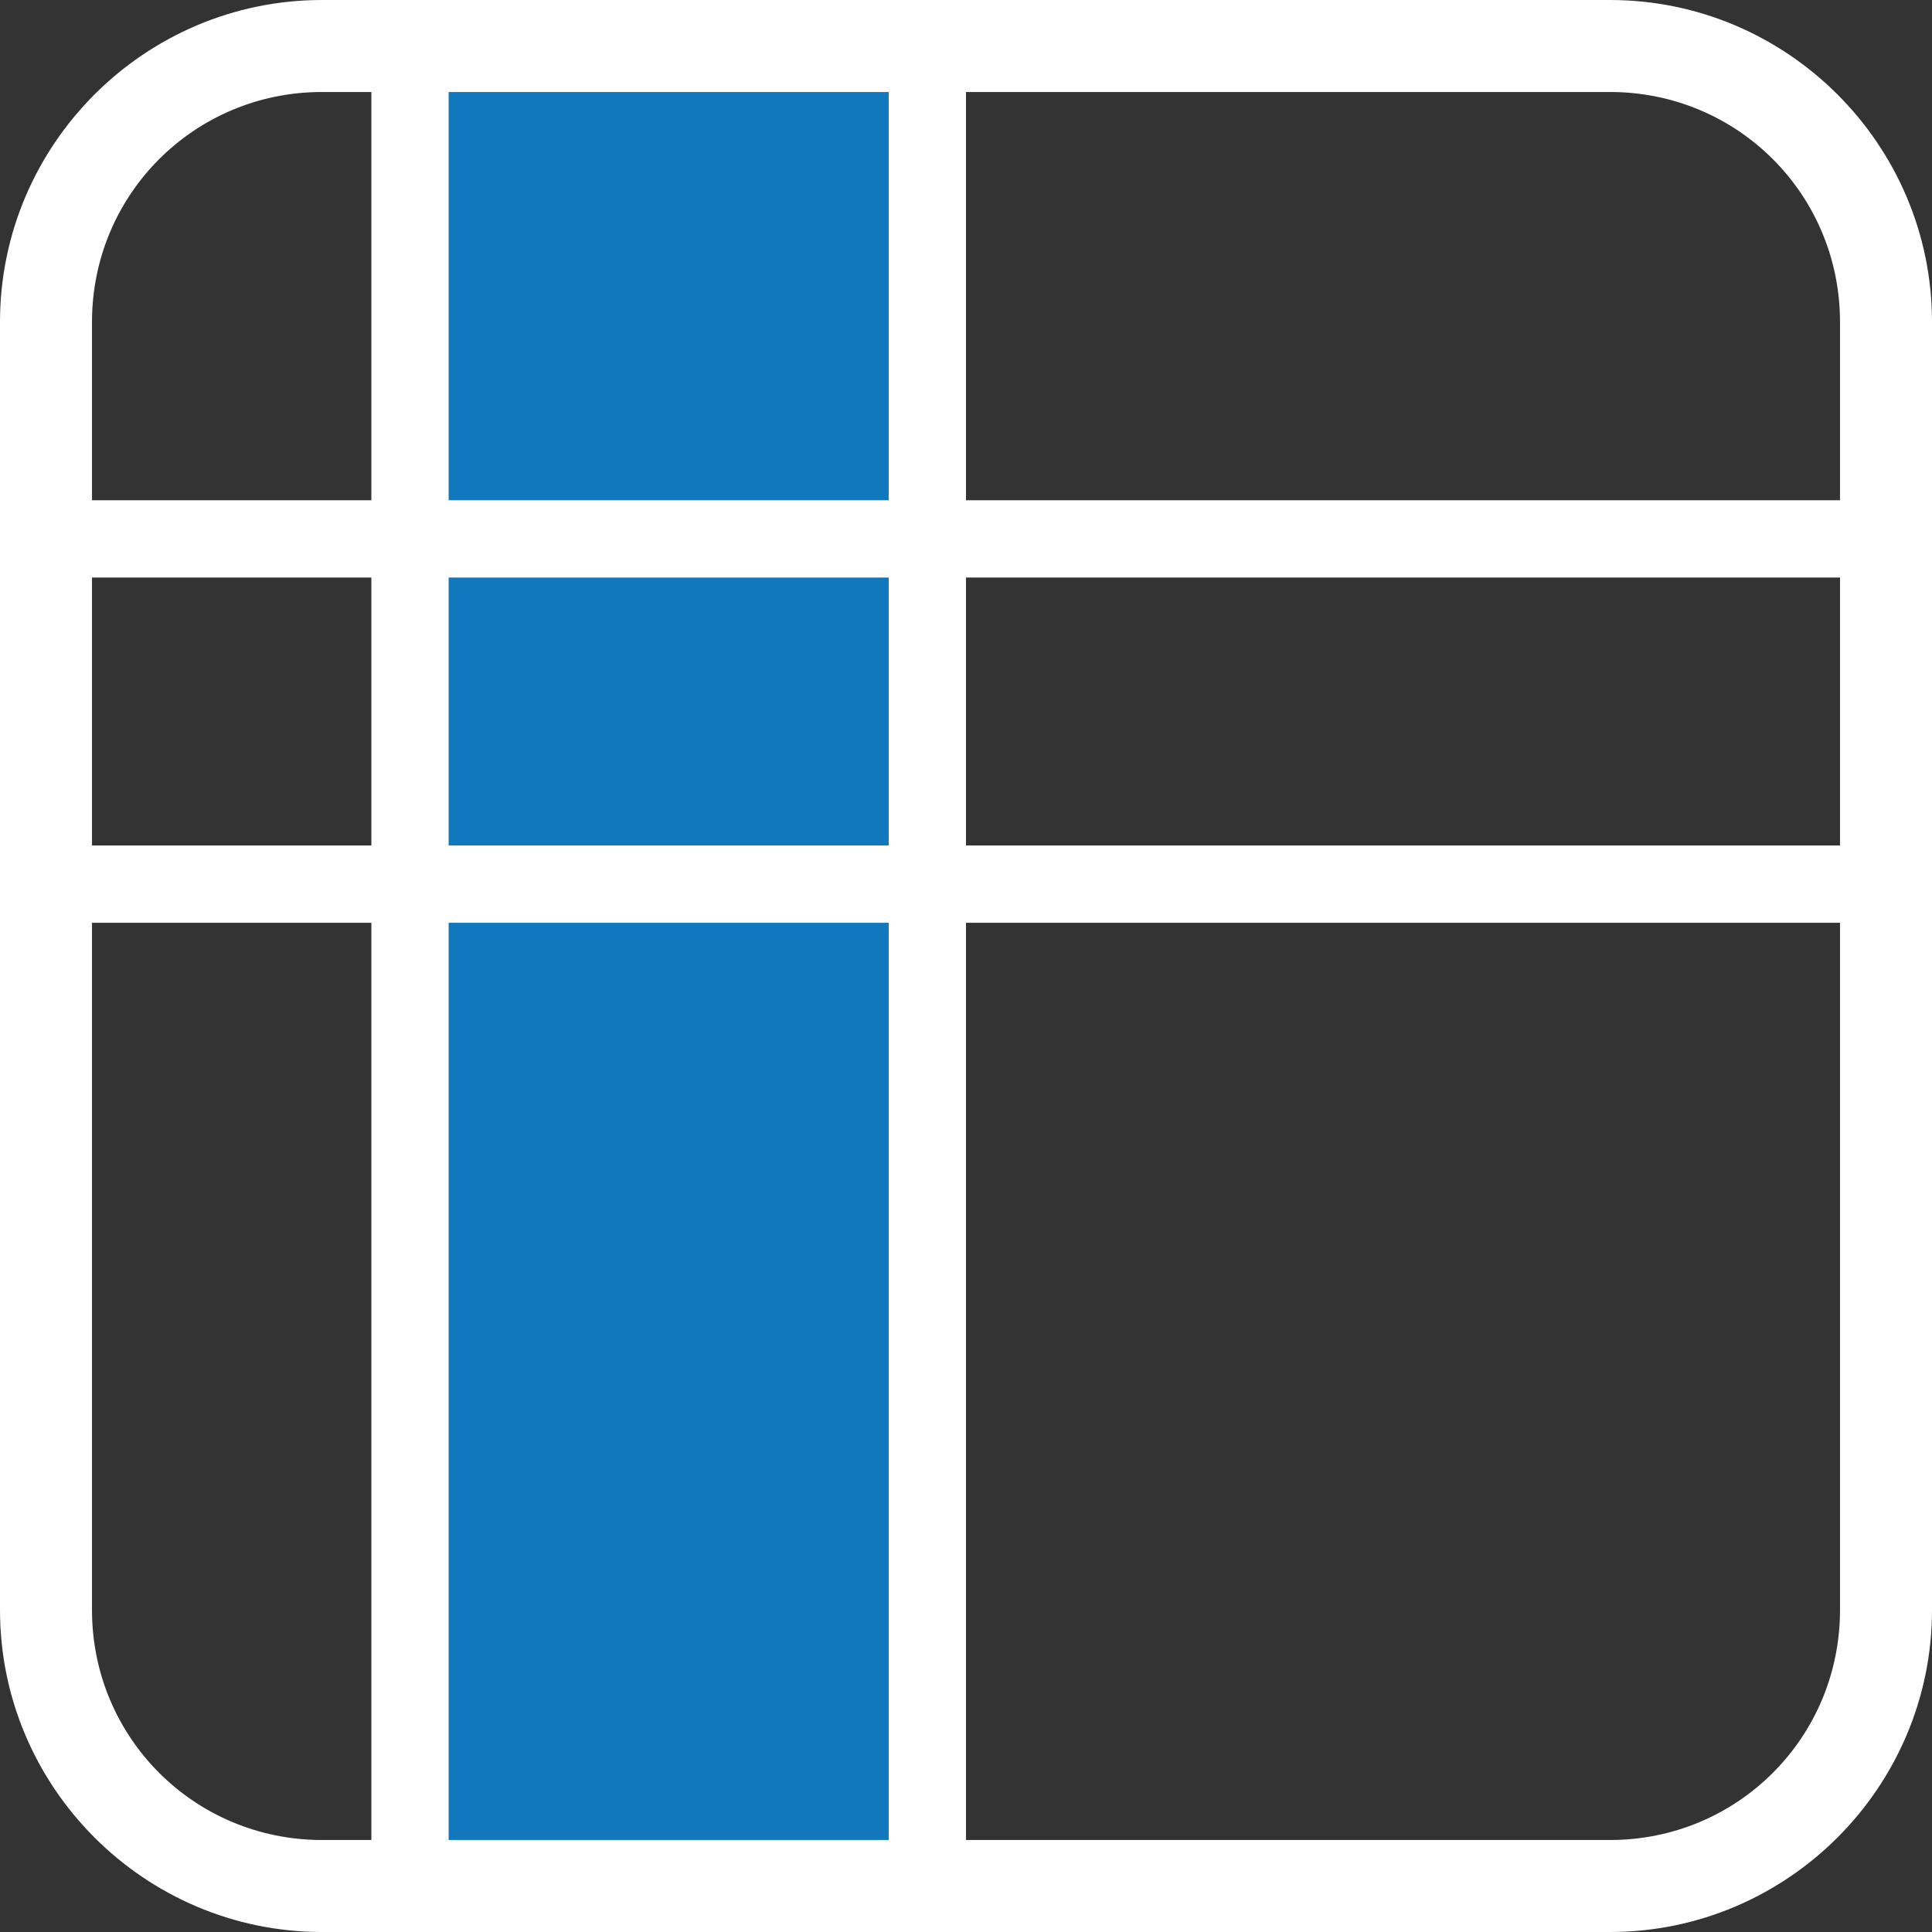 <svg xmlns="http://www.w3.org/2000/svg" xmlns:xlink="http://www.w3.org/1999/xlink" width="500" zoomAndPan="magnify" viewBox="0 0 375 375" height="500" preserveAspectRatio="xMidYMid meet" version="1.2"><rect x="0" y="0" width="375" height="375" fill="#333333" stroke="none"/><defs><clipPath id="95302a5f30"><path d="M 79.578 12.246 L 179.992 12.246 L 179.992 362.746 L 79.578 362.746 Z M 79.578 12.246 "/></clipPath></defs><g id="516a1b0f45"><g clip-rule="nonzero" clip-path="url(#95302a5f30)"><path style=" stroke:none;fill-rule:nonzero;fill:#1278be;fill-opacity:1;" d="M 179.992 12.246 L 179.992 362.918 L 79.578 362.918 L 79.578 12.246 Z M 179.992 12.246 "/></g><path style=" stroke:none;fill-rule:nonzero;fill:#ffffff;fill-opacity:1;" d="M 62.5 0 C 28.074 0 0 28.074 0 62.5 L 0 312.5 C 0 346.922 28.074 375 62.5 375 L 312.5 375 C 346.922 375 375 346.922 375 312.5 L 375 62.5 C 375 28.074 346.922 0 312.5 0 Z M 62.5 17.855 L 312.5 17.855 C 337.262 17.855 357.145 37.738 357.145 62.5 L 357.145 312.5 C 357.145 337.262 337.262 357.145 312.5 357.145 L 62.5 357.145 C 37.738 357.145 17.855 337.262 17.855 312.5 L 17.855 62.5 C 17.855 37.738 37.738 17.855 62.5 17.855 Z M 62.5 17.855 "/><path style="fill:none;stroke-width:20;stroke-linecap:butt;stroke-linejoin:miter;stroke:#ffffff;stroke-opacity:1;stroke-miterlimit:4;" d="M -0 10.001 L 483.667 10.001 " transform="matrix(0.75,0,0,0.75,0,97.097)"/><path style="fill:none;stroke-width:20;stroke-linecap:butt;stroke-linejoin:miter;stroke:#ffffff;stroke-opacity:1;stroke-miterlimit:4;" d="M -0.001 10.003 L 483.666 10.003 " transform="matrix(0.75,0,0,0.75,12.25,164.107)"/><path style="fill:none;stroke-width:20;stroke-linecap:butt;stroke-linejoin:miter;stroke:#ffffff;stroke-opacity:1;stroke-miterlimit:4;" d="M -0 9.998 L 483.666 9.998 " transform="matrix(0,0.75,-0.75,0,87.081,12.254)"/><path style="fill:none;stroke-width:20;stroke-linecap:butt;stroke-linejoin:miter;stroke:#ffffff;stroke-opacity:1;stroke-miterlimit:4;" d="M -0 10 L 483.666 10 " transform="matrix(0,0.75,-0.75,0,187.496,12.254)"/></g></svg>